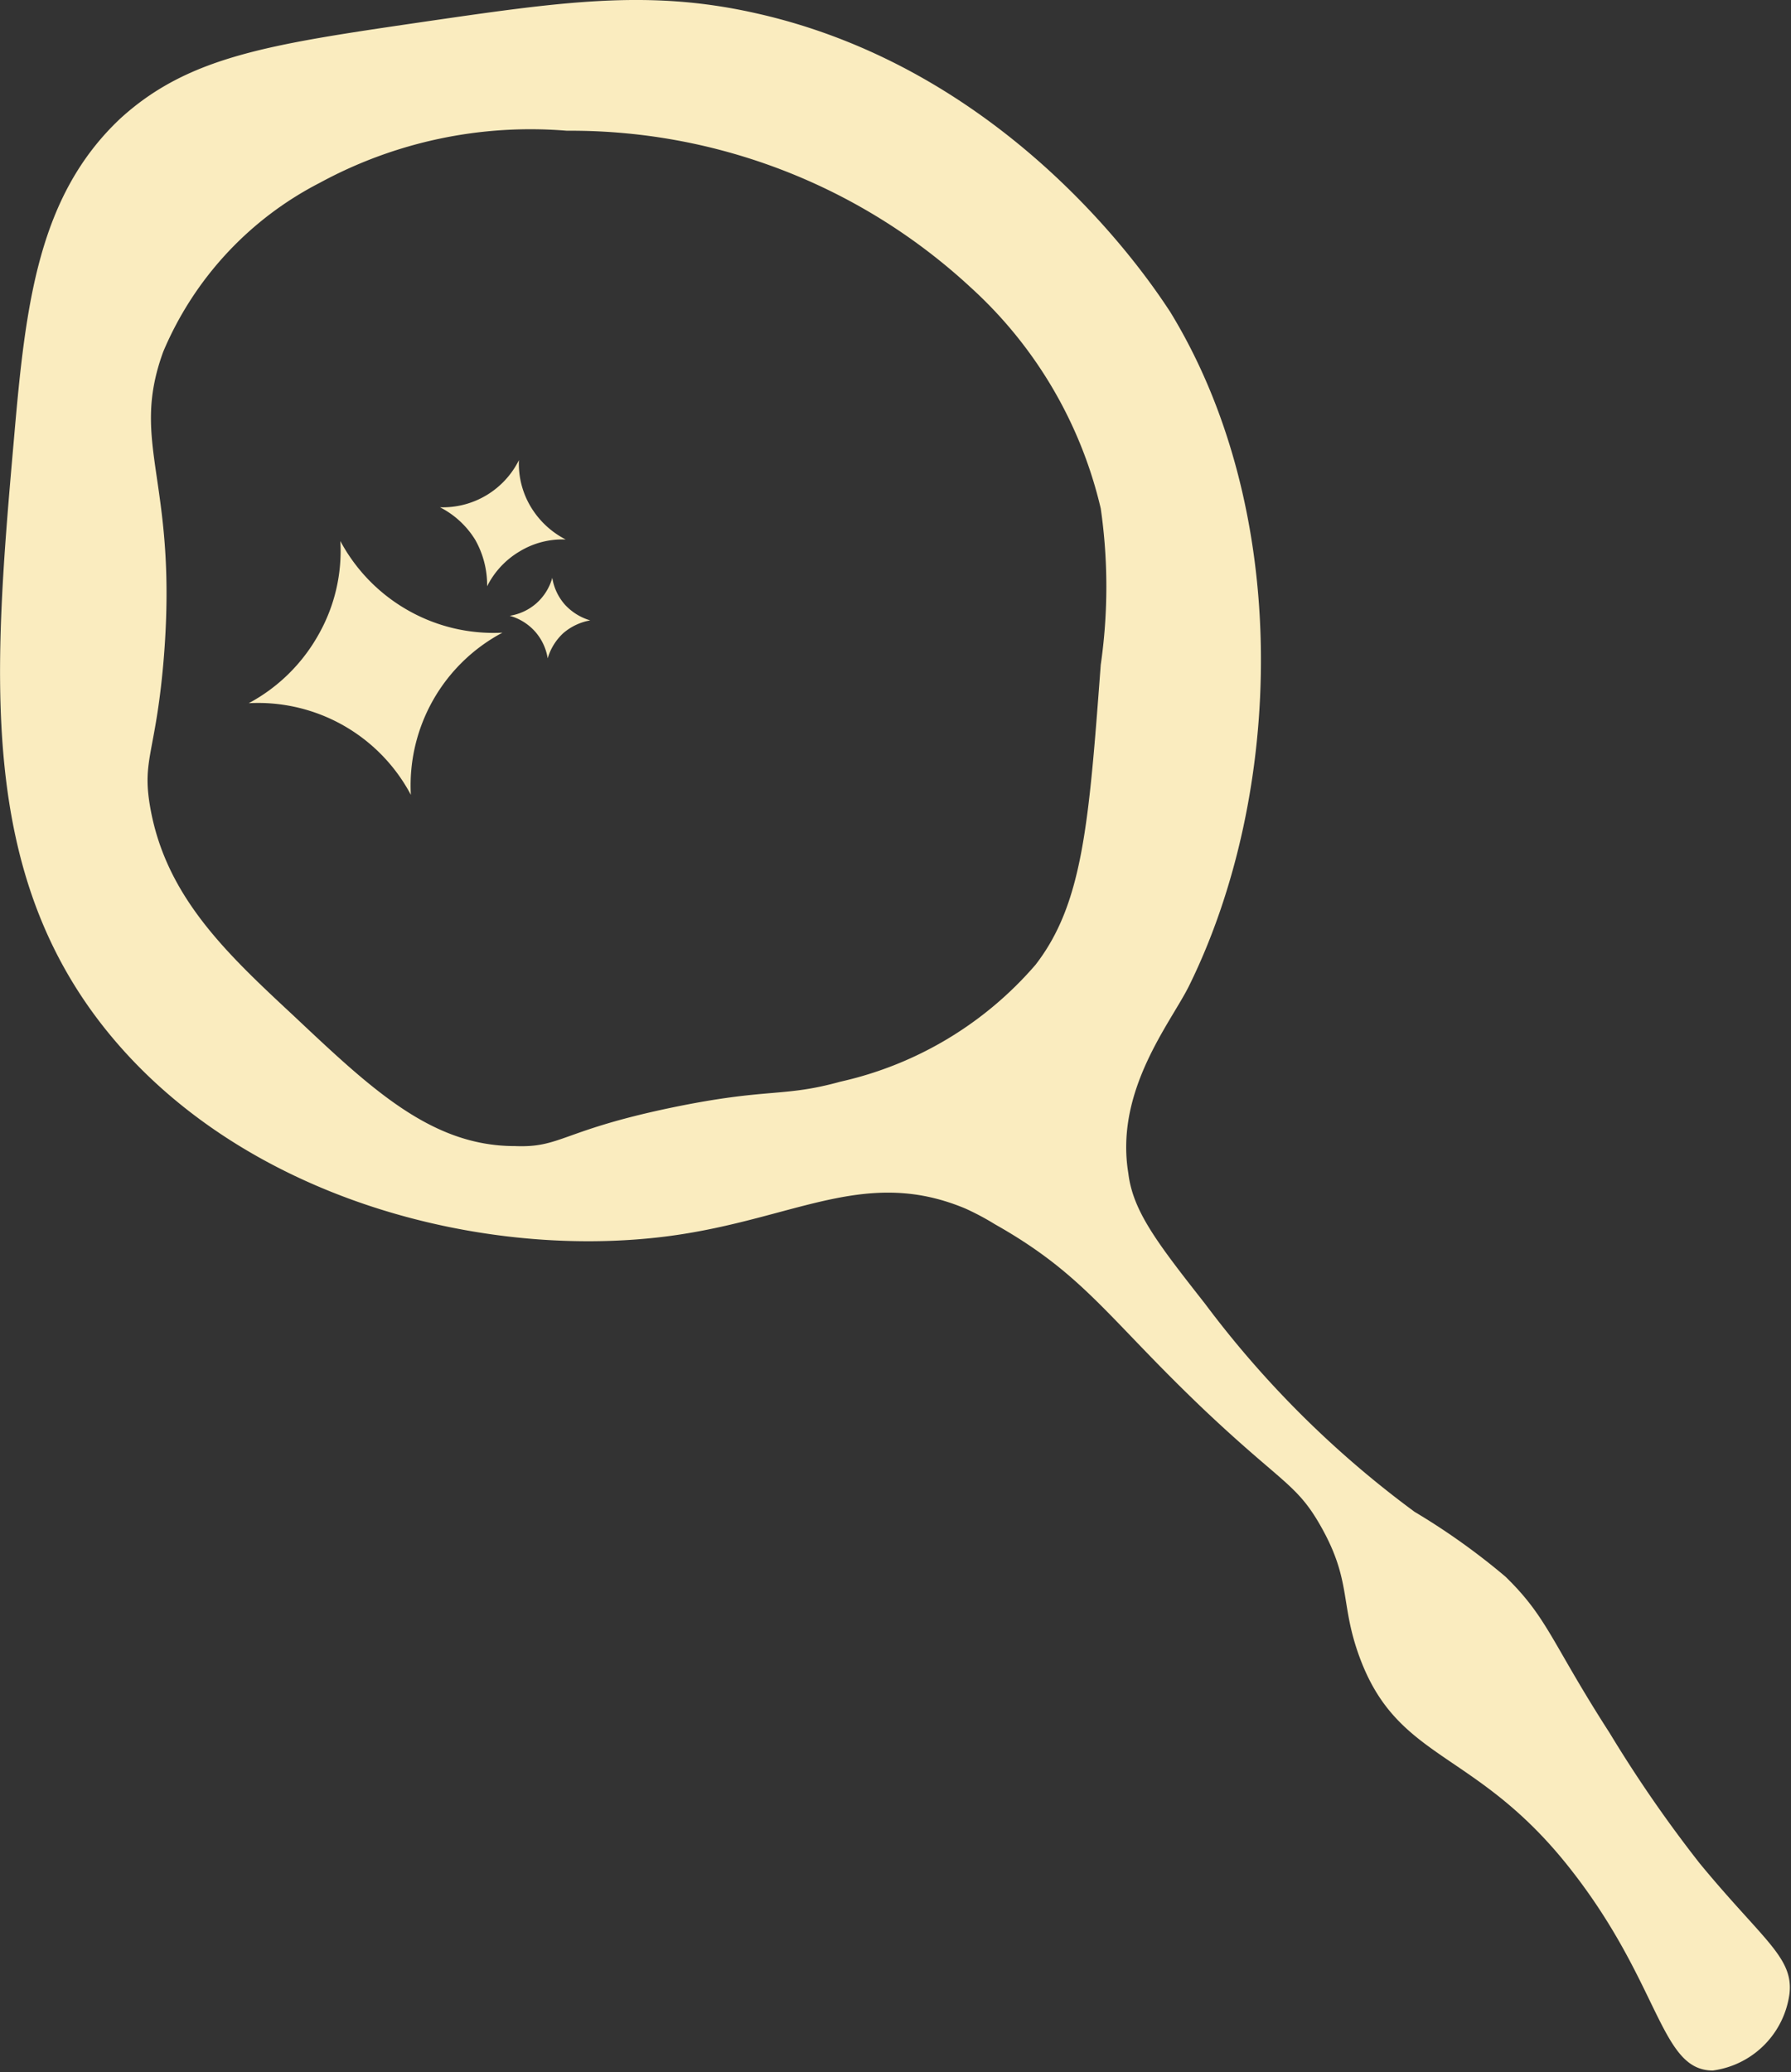 <svg xmlns="http://www.w3.org/2000/svg" viewBox="0 0 46.73 54.04"><rect x="0" y="0" width="46.73" height="54.04" fill="#333333" stroke="none"/><defs><style>.cls-1{fill:#faecbf;}</style></defs><g id="Layer_2" data-name="Layer 2"><g id="Layer_1-2" data-name="Layer 1"><path class="cls-1" d="M44.35,48.6A34.21,34.21,0,0,1,42,45.2c-1.52-2.36-1.61-3-2.72-4.08a17.76,17.76,0,0,0-2.37-1.69A26.24,26.24,0,0,1,31.44,34c-1.25-1.59-1.88-2.41-2-3.4-.36-2.17,1.12-3.94,1.59-4.9,2.46-5,2.69-12.36-.5-17.57C30.2,7.64,26.55,1.86,19.7.34c-2.81-.63-5.08-.29-8.79.25-3.88.57-6,.88-7.78,2.51C1,5.11.67,7.92.37,11.38-.17,17.52-.62,22.77,2.88,27s9.56,5.81,14.31,5.27c3.44-.39,5.3-1.88,8-.75a6.84,6.84,0,0,1,.77.41c2.34,1.32,2.94,2.44,5.45,4.83,2.05,1.94,2.43,1.94,3.06,3.06.8,1.42.49,2,1,3.39,1,2.73,3,2.4,5.43,5.44S43.3,54,44.69,54a2.33,2.33,0,0,0,2-2C46.8,51.05,46,50.6,44.35,48.6ZM28.72,17.34c-.31,4.15-.47,6.23-1.7,7.82a9.44,9.44,0,0,1-5.09,3.05c-1.52.42-1.87.15-4.42.68-2.87.6-2.87,1.05-4.08,1-2.18,0-3.75-1.5-5.77-3.4-1.74-1.62-3.33-3.1-3.74-5.43-.22-1.24.13-1.39.34-3.74.42-4.78-.9-5.69,0-8.15A8.79,8.79,0,0,1,8.34,4.77a11.51,11.51,0,0,1,6.45-1.36A15.35,15.35,0,0,1,25.32,7.49a11.25,11.25,0,0,1,3.4,5.77A14.29,14.29,0,0,1,28.72,17.34Z"/><path class="cls-1" d="M10.65,15.92a4.51,4.51,0,0,0,2.46.58,4.51,4.51,0,0,0-2.39,4.23,4.51,4.51,0,0,0-4.23-2.39A4.54,4.54,0,0,0,8.3,16.57a4.42,4.42,0,0,0,.58-2.46A4.54,4.54,0,0,0,10.65,15.92Z"/><path class="cls-1" d="M13.85,13.22a2.27,2.27,0,0,0,.91.85,2.15,2.15,0,0,0-1.2.31,2.2,2.2,0,0,0-.85.91,2.4,2.4,0,0,0-.31-1.21,2.31,2.31,0,0,0-.92-.85A2.22,2.22,0,0,0,13.54,12,2.18,2.18,0,0,0,13.85,13.22Z"/><path class="cls-1" d="M14.74,15.77a1.45,1.45,0,0,0,.66.41,1.47,1.47,0,0,0-.7.33,1.45,1.45,0,0,0-.41.66,1.38,1.38,0,0,0-.33-.7,1.39,1.39,0,0,0-.66-.41,1.38,1.38,0,0,0,.7-.33,1.39,1.39,0,0,0,.41-.66A1.38,1.38,0,0,0,14.74,15.77Z"/></g></g></svg>